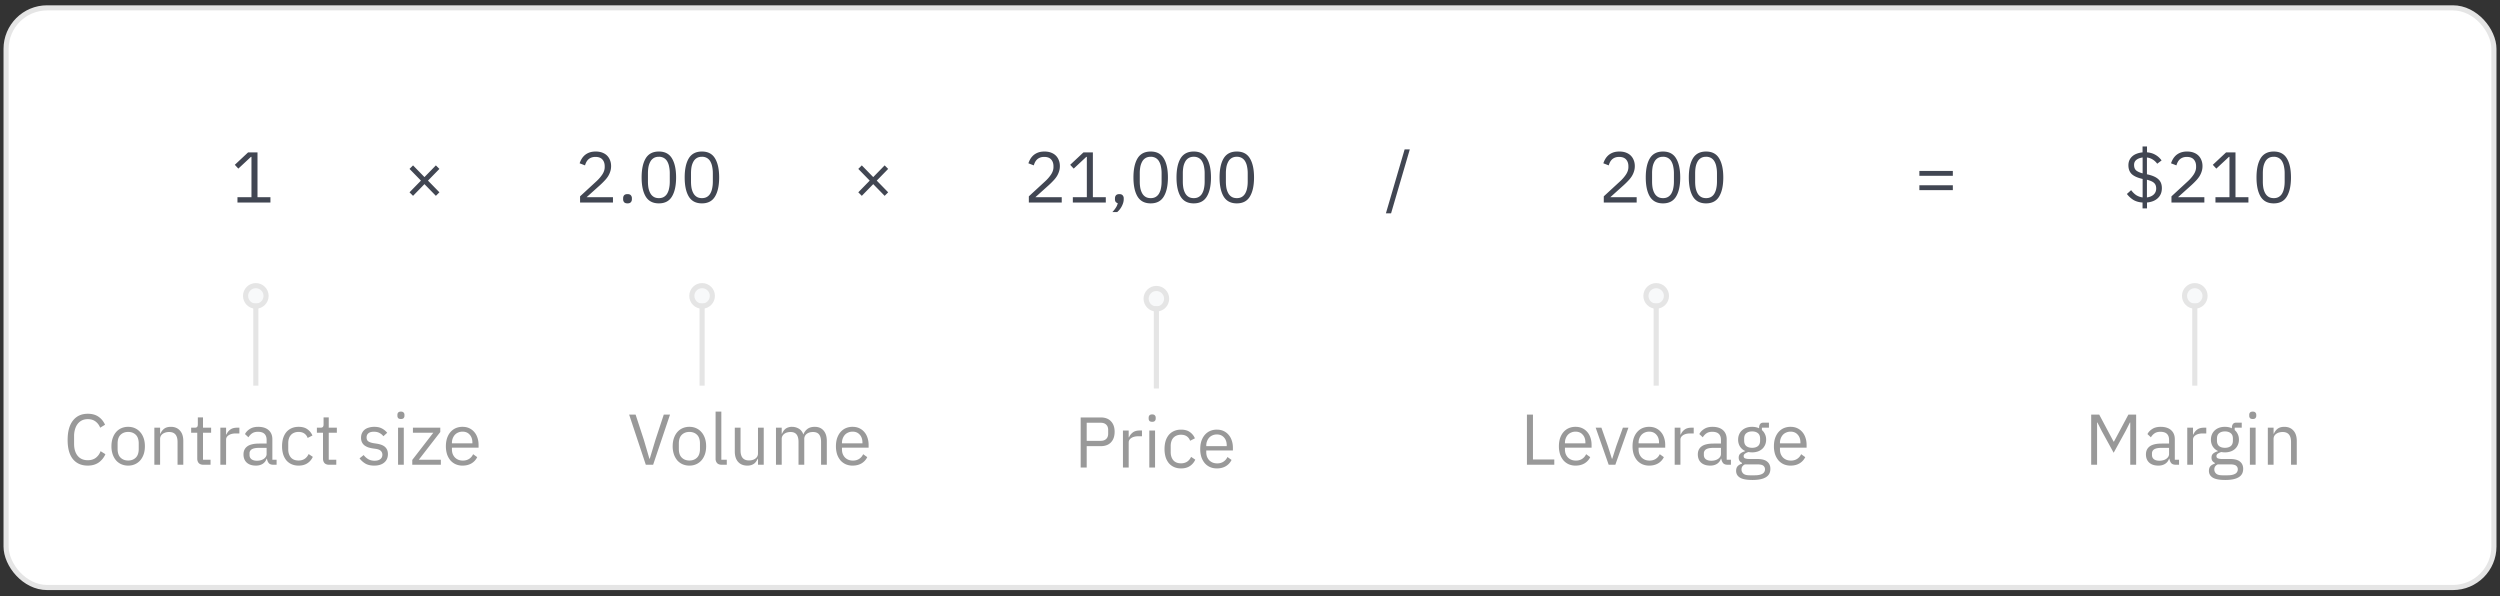 <svg width="411" height="98" fill="none" xmlns="http://www.w3.org/2000/svg"><rect width="100%" height="100%" fill="#333333" stroke="none"/><rect x="1" y="1.293" width="409" height="95.293" rx="6.746" fill="#fff" stroke="#E5E5E5" stroke-width=".843"/><path d="M39.039 33.293v-.874h2.302v-6.635h-.083l-2.077 1.936-.579-.625 2.184-2.043h1.547v7.367h2.125v.874h-5.42Zm30.742-3.023-1.877 1.925-.579-.579 1.878-1.924-1.878-1.924.579-.579 1.877 1.925 1.877-1.925.579.579-1.877 1.924 1.877 1.924-.579.579-1.877-1.924Zm30.99 3.023h-5.407v-1.015l2.692-2.48c.386-.354.708-.728.968-1.121.26-.402.39-.803.39-1.204v-.142c0-.457-.126-.827-.378-1.11-.252-.283-.634-.425-1.145-.425a1.88 1.88 0 0 0-.662.106c-.189.071-.354.17-.495.296a1.782 1.782 0 0 0-.343.448 2.784 2.784 0 0 0-.212.543l-.886-.342c.079-.244.185-.48.319-.709a2.65 2.65 0 0 1 .52-.625c.212-.181.464-.327.755-.437.3-.11.65-.165 1.05-.165.402 0 .76.059 1.075.177.315.118.579.283.791.495.213.213.374.465.484.756.118.291.177.614.177.968 0 .323-.047.622-.141.898a3.447 3.447 0 0 1-.366.79c-.158.244-.35.485-.579.72-.22.237-.46.473-.72.71l-2.22 1.994h4.333v.874Zm2.392.142c-.252 0-.437-.063-.555-.19a.726.726 0 0 1-.165-.495v-.154c0-.204.055-.37.165-.495.118-.126.303-.19.555-.19.252 0 .433.064.543.19a.696.696 0 0 1 .177.495v.154c0 .205-.059.37-.177.496-.11.126-.291.189-.543.189Zm5.153 0c-.984 0-1.704-.374-2.16-1.122-.449-.748-.673-1.795-.673-3.14 0-1.346.224-2.393.673-3.14.456-.749 1.176-1.122 2.16-1.122.984 0 1.7.373 2.149 1.121.456.748.685 1.795.685 3.14 0 1.346-.229 2.393-.685 3.141-.449.748-1.165 1.122-2.149 1.122Zm0-.862c.323 0 .598-.067.827-.2a1.54 1.54 0 0 0 .555-.568 2.71 2.71 0 0 0 .306-.861c.071-.331.107-.697.107-1.098V28.5a5.23 5.23 0 0 0-.107-1.098 2.71 2.71 0 0 0-.306-.862 1.54 1.54 0 0 0-.555-.567 1.61 1.61 0 0 0-.827-.2c-.323 0-.598.066-.826.2a1.54 1.54 0 0 0-.555.567 2.925 2.925 0 0 0-.319.862c-.063.33-.094.696-.094 1.098v1.346c0 .401.031.767.094 1.098.071.33.177.617.319.861.142.244.327.433.555.567.228.134.503.2.826.2Zm7.079.862c-.984 0-1.704-.374-2.16-1.122-.449-.748-.673-1.795-.673-3.14 0-1.346.224-2.393.673-3.14.456-.749 1.176-1.122 2.16-1.122.984 0 1.7.373 2.149 1.121.457.748.685 1.795.685 3.14 0 1.346-.228 2.393-.685 3.141-.449.748-1.165 1.122-2.149 1.122Zm0-.862c.323 0 .598-.067.827-.2a1.54 1.54 0 0 0 .555-.568c.141-.244.244-.53.307-.861.07-.331.106-.697.106-1.098V28.5a5.3 5.3 0 0 0-.106-1.098 2.735 2.735 0 0 0-.307-.862 1.54 1.54 0 0 0-.555-.567 1.61 1.61 0 0 0-.827-.2c-.322 0-.598.066-.826.2a1.54 1.54 0 0 0-.555.567 2.925 2.925 0 0 0-.319.862c-.063.33-.094.696-.094 1.098v1.346c0 .401.031.767.094 1.098.071.33.177.617.319.861.142.244.327.433.555.567.228.134.504.2.826.2Zm28.163-2.303-1.877 1.925-.578-.579 1.877-1.924-1.877-1.924.578-.579 1.877 1.925 1.878-1.925.578.579-1.877 1.924 1.877 1.924-.578.579-1.878-1.924Zm30.991 3.023h-5.408v-1.015l2.692-2.48c.386-.354.709-.728.968-1.121.26-.402.39-.803.39-1.204v-.142c0-.457-.126-.827-.378-1.11-.252-.283-.634-.425-1.145-.425-.252 0-.472.035-.661.106-.189.071-.354.17-.496.296a1.79 1.79 0 0 0-.343.448 2.815 2.815 0 0 0-.212.543l-.886-.342c.079-.244.185-.48.319-.709.142-.236.315-.444.52-.625.212-.181.464-.327.755-.437.299-.11.65-.165 1.051-.165.401 0 .76.059 1.074.177.315.118.579.283.791.495.213.213.374.465.485.756.118.291.177.614.177.968 0 .323-.048.622-.142.898a3.46 3.46 0 0 1-.366.79c-.157.244-.35.485-.579.72-.22.237-.46.473-.72.71l-2.219 1.994h4.333v.874Zm1.825 0v-.874h2.302v-6.635h-.083l-2.077 1.936-.579-.625 2.184-2.043h1.547v7.367h2.125v.874h-5.419Zm7.646-1.381c.252 0 .433.067.543.2a.696.696 0 0 1 .177.496v.166c0 .322-.095.676-.283 1.062a3.138 3.138 0 0 1-.791 1.027h-.792c.237-.252.426-.492.567-.72.15-.22.256-.468.319-.744a.59.59 0 0 1-.354-.224.725.725 0 0 1-.106-.401v-.166c0-.204.055-.37.165-.496.118-.134.303-.2.555-.2Zm5.153 1.523c-.984 0-1.704-.374-2.161-1.122-.449-.748-.673-1.795-.673-3.14 0-1.346.224-2.393.673-3.14.457-.749 1.177-1.122 2.161-1.122.983 0 1.7.373 2.148 1.121.457.748.685 1.795.685 3.14 0 1.346-.228 2.393-.685 3.141-.448.748-1.165 1.122-2.148 1.122Zm0-.862c.322 0 .598-.067.826-.2a1.54 1.54 0 0 0 .555-.568 2.71 2.71 0 0 0 .307-.861c.071-.331.106-.697.106-1.098V28.5a5.24 5.24 0 0 0-.106-1.098 2.71 2.71 0 0 0-.307-.862 1.54 1.54 0 0 0-.555-.567 1.607 1.607 0 0 0-.826-.2c-.323 0-.599.066-.827.2a1.54 1.54 0 0 0-.555.567 2.925 2.925 0 0 0-.318.862 5.88 5.88 0 0 0-.095 1.098v1.346c0 .401.032.767.095 1.098.07.33.177.617.318.861.142.244.327.433.555.567.228.134.504.2.827.2Zm7.079.862c-.984 0-1.704-.374-2.161-1.122-.448-.748-.673-1.795-.673-3.14 0-1.346.225-2.393.673-3.14.457-.749 1.177-1.122 2.161-1.122s1.7.373 2.148 1.121c.457.748.685 1.795.685 3.14 0 1.346-.228 2.393-.685 3.141-.448.748-1.164 1.122-2.148 1.122Zm0-.862c.322 0 .598-.067.826-.2a1.54 1.54 0 0 0 .555-.568 2.71 2.71 0 0 0 .307-.861c.071-.331.106-.697.106-1.098V28.5a5.24 5.24 0 0 0-.106-1.098 2.71 2.71 0 0 0-.307-.862 1.54 1.54 0 0 0-.555-.567 1.607 1.607 0 0 0-.826-.2 1.61 1.61 0 0 0-.827.2 1.54 1.54 0 0 0-.555.567 2.925 2.925 0 0 0-.318.862 5.88 5.88 0 0 0-.095 1.098v1.346c0 .401.032.767.095 1.098.07.33.177.617.318.861.142.244.327.433.555.567.229.134.504.2.827.2Zm7.079.862c-.984 0-1.704-.374-2.161-1.122-.448-.748-.673-1.795-.673-3.14 0-1.346.225-2.393.673-3.14.457-.749 1.177-1.122 2.161-1.122s1.7.373 2.149 1.121c.456.748.684 1.795.684 3.14 0 1.346-.228 2.393-.684 3.141-.449.748-1.165 1.122-2.149 1.122Zm0-.862c.323 0 .598-.067.826-.2.229-.135.413-.324.555-.568a2.71 2.71 0 0 0 .307-.861c.071-.331.106-.697.106-1.098V28.5a5.24 5.24 0 0 0-.106-1.098 2.71 2.71 0 0 0-.307-.862 1.532 1.532 0 0 0-.555-.567 1.604 1.604 0 0 0-.826-.2 1.61 1.61 0 0 0-.827.2 1.53 1.53 0 0 0-.554.567 2.925 2.925 0 0 0-.319.862 5.88 5.88 0 0 0-.095 1.098v1.346c0 .401.032.767.095 1.098.071.33.177.617.319.861.141.244.326.433.554.567.229.134.504.2.827.2Zm24.51 2.503 3.082-10.52h.85l-3.082 10.52h-.85Zm41.228-1.783h-5.407v-1.015l2.691-2.48c.386-.354.709-.728.968-1.121.26-.402.39-.803.39-1.204v-.142c0-.457-.126-.827-.378-1.11-.252-.283-.633-.425-1.145-.425-.252 0-.472.035-.661.106-.189.071-.354.17-.496.296a1.764 1.764 0 0 0-.342.448 2.754 2.754 0 0 0-.213.543l-.885-.342c.078-.244.185-.48.318-.709.142-.236.315-.444.52-.625.212-.181.464-.327.756-.437.299-.11.649-.165 1.05-.165.402 0 .76.059 1.075.177.314.118.578.283.791.495.212.213.374.465.484.756.118.291.177.614.177.968 0 .323-.047.622-.142.898a3.364 3.364 0 0 1-.366.79 4.72 4.72 0 0 1-.578.72c-.221.237-.461.473-.721.71l-2.219 1.994h4.333v.874Zm4.328.142c-.984 0-1.704-.374-2.161-1.122-.448-.748-.672-1.795-.672-3.14 0-1.346.224-2.393.672-3.14.457-.749 1.177-1.122 2.161-1.122s1.7.373 2.149 1.121c.456.748.685 1.795.685 3.14 0 1.346-.229 2.393-.685 3.141-.449.748-1.165 1.122-2.149 1.122Zm0-.862c.323 0 .598-.067.826-.2.229-.135.414-.324.555-.568a2.71 2.71 0 0 0 .307-.861c.071-.331.107-.697.107-1.098V28.5a5.23 5.23 0 0 0-.107-1.098 2.71 2.71 0 0 0-.307-.862 1.524 1.524 0 0 0-.555-.567 1.604 1.604 0 0 0-.826-.2c-.323 0-.598.066-.826.2a1.524 1.524 0 0 0-.555.567 2.925 2.925 0 0 0-.319.862 5.88 5.88 0 0 0-.095 1.098v1.346c0 .401.032.767.095 1.098.071.33.177.617.319.861.141.244.326.433.555.567.228.134.503.2.826.2Zm7.079.862c-.984 0-1.704-.374-2.16-1.122-.449-.748-.673-1.795-.673-3.14 0-1.346.224-2.393.673-3.14.456-.749 1.176-1.122 2.16-1.122.984 0 1.7.373 2.149 1.121.456.748.685 1.795.685 3.14 0 1.346-.229 2.393-.685 3.141-.449.748-1.165 1.122-2.149 1.122Zm0-.862c.323 0 .598-.067.827-.2a1.53 1.53 0 0 0 .554-.568 2.71 2.71 0 0 0 .307-.861c.071-.331.107-.697.107-1.098V28.5a5.23 5.23 0 0 0-.107-1.098 2.71 2.71 0 0 0-.307-.862 1.53 1.53 0 0 0-.554-.567 1.61 1.61 0 0 0-.827-.2c-.323 0-.598.066-.826.2a1.524 1.524 0 0 0-.555.567 2.925 2.925 0 0 0-.319.862c-.063.33-.094.696-.094 1.098v1.346c0 .401.031.767.094 1.098.071.33.177.617.319.861.141.244.326.433.555.567.228.134.503.2.826.2Zm35.07-3.672v-.803h5.502v.803h-5.502Zm0 2.361v-.803h5.502v.803h-5.502Zm36.69 2.999v-.968c-.598-.04-1.106-.185-1.523-.437a3.975 3.975 0 0 1-1.051-.968l.697-.626c.252.339.527.61.826.815a2.59 2.59 0 0 0 1.063.378V29.42c-.811-.181-1.405-.445-1.783-.791-.37-.355-.555-.839-.555-1.453 0-.314.055-.594.165-.838a2 2 0 0 1 .485-.65c.204-.18.448-.322.732-.424.283-.11.598-.181.944-.213v-.968h.732v.956c.535.048.996.185 1.381.414.394.22.732.527 1.016.92l-.721.544a2.484 2.484 0 0 0-.708-.673 2.383 2.383 0 0 0-.98-.355v2.763l.106.024c.819.18 1.413.448 1.783.803.378.346.567.83.567 1.452 0 .677-.221 1.224-.661 1.64-.433.41-1.027.65-1.783.721v.968h-.732Zm2.243-3.27c0-.402-.118-.709-.354-.921-.228-.213-.618-.386-1.169-.52v2.905c.472-.063.842-.22 1.11-.472.275-.26.413-.59.413-.992Zm-3.636-3.884c0 .4.114.704.342.909.236.196.591.358 1.063.484v-2.61c-.425.056-.768.186-1.027.39-.252.205-.378.48-.378.826Zm11.554 6.186h-5.407v-1.015l2.692-2.48c.385-.354.708-.728.968-1.121.259-.402.389-.803.389-1.204v-.142c0-.457-.126-.827-.377-1.11-.252-.283-.634-.425-1.146-.425-.252 0-.472.035-.661.106-.189.071-.354.17-.496.296a1.788 1.788 0 0 0-.342.448 2.817 2.817 0 0 0-.213.543l-.885-.342c.079-.244.185-.48.319-.709.141-.236.315-.444.519-.625a2.55 2.55 0 0 1 .756-.437 3.04 3.04 0 0 1 1.051-.165c.401 0 .759.059 1.074.177.315.118.578.283.791.495.212.213.374.465.484.756.118.291.177.614.177.968 0 .323-.047.622-.142.898a3.364 3.364 0 0 1-.366.79 4.72 4.72 0 0 1-.578.72c-.22.237-.46.473-.72.71l-2.22 1.994h4.333v.874Zm1.825 0v-.874h2.303v-6.635h-.083l-2.078 1.936-.578-.625 2.184-2.043h1.546v7.367h2.125v.874h-5.419Zm9.582.142c-.983 0-1.704-.374-2.16-1.122-.449-.748-.673-1.795-.673-3.14 0-1.346.224-2.393.673-3.14.456-.749 1.177-1.122 2.16-1.122.984 0 1.701.373 2.149 1.121.457.748.685 1.795.685 3.14 0 1.346-.228 2.393-.685 3.141-.448.748-1.165 1.122-2.149 1.122Zm0-.862c.323 0 .599-.067.827-.2a1.54 1.54 0 0 0 .555-.568c.141-.244.244-.53.307-.861.071-.331.106-.697.106-1.098V28.5a5.24 5.24 0 0 0-.106-1.098 2.735 2.735 0 0 0-.307-.862 1.54 1.54 0 0 0-.555-.567 1.608 1.608 0 0 0-.827-.2c-.322 0-.598.066-.826.2a1.54 1.54 0 0 0-.555.567 2.925 2.925 0 0 0-.319.862c-.063.33-.094.696-.094 1.098v1.346c0 .401.031.767.094 1.098.071.33.177.617.319.861.142.244.327.433.555.567.228.134.504.2.826.2Z" fill="#414652"/><path d="M177.661 76.866v-8.24h3.282c.74 0 1.307.212 1.7.637.402.417.602.992.602 1.724s-.2 1.31-.602 1.735c-.393.417-.96.626-1.7.626h-2.29v3.518h-.992Zm.992-4.392h2.29c.394 0 .697-.102.909-.307.221-.204.331-.496.331-.873v-.614c0-.378-.11-.67-.331-.874-.212-.204-.515-.307-.909-.307h-2.29v2.975Zm5.958 4.392v-6.092h.945v1.122h.059c.11-.291.307-.551.59-.78.283-.228.673-.342 1.169-.342h.366v.945h-.555c-.512 0-.913.098-1.204.295-.284.189-.425.429-.425.72v4.132h-.945Zm4.807-7.52c-.204 0-.354-.048-.448-.142a.58.58 0 0 1-.13-.39v-.153c0-.157.043-.283.13-.378.094-.102.244-.153.448-.153.205 0 .351.05.437.153a.51.51 0 0 1 .142.378v.153a.55.55 0 0 1-.142.39c-.086.094-.232.142-.437.142Zm-.472 1.428h.945v6.092h-.945v-6.092Zm5.218 6.234c-.425 0-.806-.075-1.145-.224a2.406 2.406 0 0 1-.862-.638 2.978 2.978 0 0 1-.531-1.004 4.597 4.597 0 0 1-.177-1.322c0-.488.059-.928.177-1.322a2.98 2.98 0 0 1 .531-1.004c.237-.275.524-.488.862-.637.339-.15.72-.225 1.145-.225.606 0 1.091.134 1.453.402.37.26.645.602.826 1.027l-.791.401a1.432 1.432 0 0 0-.543-.731c-.252-.174-.567-.26-.945-.26a1.82 1.82 0 0 0-.743.141c-.213.087-.39.213-.532.378-.141.158-.248.35-.318.579-.071.22-.107.464-.107.732v1.039c0 .535.142.976.425 1.322.292.338.717.508 1.275.508.764 0 1.315-.355 1.653-1.063l.685.46a2.41 2.41 0 0 1-.885 1.051c-.386.26-.87.39-1.453.39Zm5.893 0c-.418 0-.795-.075-1.134-.224a2.544 2.544 0 0 1-.862-.638 3.182 3.182 0 0 1-.555-1.004 4.325 4.325 0 0 1-.188-1.322c0-.48.062-.917.188-1.31.134-.394.319-.728.555-1.004.244-.283.532-.5.862-.65a2.786 2.786 0 0 1 1.134-.224c.409 0 .775.075 1.098.225a2.4 2.4 0 0 1 .826.626c.228.26.401.57.519.932.126.362.189.76.189 1.193v.448h-4.38v.284c0 .26.04.503.118.732.087.22.205.413.354.578.158.165.347.295.567.39.228.094.484.141.768.141.385 0 .72-.09 1.003-.271a1.76 1.76 0 0 0 .673-.78l.673.485a2.38 2.38 0 0 1-.921 1.015c-.417.252-.913.378-1.487.378Zm0-5.584c-.26 0-.496.047-.709.141a1.592 1.592 0 0 0-.555.378 1.862 1.862 0 0 0-.354.59c-.086.22-.13.465-.13.732v.083h3.365v-.13c0-.543-.15-.976-.449-1.299-.291-.33-.68-.495-1.168-.495Z" fill="#999"/><path d="M190.53 50.373v13.493h-.843V50.373h.843Z" fill="#E5E5E5"/><circle cx="190.108" cy="49.108" r="1.687" fill="#577A92" fill-opacity=".04" stroke="#E5E5E5" stroke-width=".843"/><path d="M251.028 76.404v-8.24h.991v7.367h3.507v.873h-4.498Zm7.995.142a2.78 2.78 0 0 1-1.133-.224 2.534 2.534 0 0 1-.862-.638 3.182 3.182 0 0 1-.555-1.003 4.325 4.325 0 0 1-.189-1.323c0-.48.063-.917.189-1.31.134-.394.319-.728.555-1.004.244-.283.531-.5.862-.65a2.78 2.78 0 0 1 1.133-.223c.409 0 .775.074 1.098.224.323.15.598.358.826.626.229.26.402.57.52.932.126.362.189.76.189 1.193v.448h-4.38v.284c0 .26.039.504.118.732.086.22.204.413.354.578.157.165.346.295.567.39.228.094.484.141.767.141.386 0 .72-.09 1.003-.271a1.76 1.76 0 0 0 .673-.78l.673.485a2.372 2.372 0 0 1-.92 1.015c-.418.252-.913.378-1.488.378Zm0-5.584c-.26 0-.496.047-.708.141a1.574 1.574 0 0 0-.555.378c-.15.165-.268.362-.355.59-.086.22-.129.465-.129.732v.083h3.364v-.13c0-.543-.149-.976-.448-1.299-.291-.33-.681-.495-1.169-.495Zm5.443 5.442-2.137-6.092h.944l1.063 3.023.661 2.078h.059l.661-2.078 1.086-3.023h.909l-2.148 6.092h-1.098Zm6.663.142a2.78 2.78 0 0 1-1.134-.224 2.54 2.54 0 0 1-.861-.638 3.182 3.182 0 0 1-.555-1.003 4.325 4.325 0 0 1-.189-1.323c0-.48.063-.917.189-1.31.134-.394.319-.728.555-1.004.244-.283.531-.5.861-.65a2.78 2.78 0 0 1 1.134-.223c.409 0 .775.074 1.098.224.323.15.598.358.826.626.229.26.402.57.52.932.126.362.189.76.189 1.193v.448h-4.38v.284c0 .26.039.504.118.732.086.22.204.413.354.578.157.165.346.295.567.39.228.094.484.141.767.141.386 0 .72-.09 1.003-.271a1.76 1.76 0 0 0 .673-.78l.673.485a2.368 2.368 0 0 1-.921 1.015c-.417.252-.913.378-1.487.378Zm0-5.584c-.26 0-.496.047-.708.141a1.574 1.574 0 0 0-.555.378c-.15.165-.268.362-.355.59-.086.22-.129.465-.129.732v.083h3.364v-.13c0-.543-.149-.976-.448-1.299-.292-.33-.681-.495-1.169-.495Zm4.189 5.442v-6.092h.945v1.122h.059a1.84 1.84 0 0 1 .59-.78c.283-.228.673-.342 1.169-.342h.366v.945h-.555c-.512 0-.913.098-1.204.295-.284.189-.425.429-.425.72v4.132h-.945Zm8.716 0c-.354 0-.61-.094-.767-.283a1.427 1.427 0 0 1-.283-.708h-.059c-.134.377-.355.66-.662.85-.307.188-.673.283-1.098.283-.645 0-1.149-.165-1.511-.496-.354-.33-.531-.78-.531-1.346 0-.574.209-1.015.626-1.322.425-.307 1.082-.46 1.971-.46h1.205v-.603c0-.433-.118-.763-.355-.991-.236-.229-.598-.343-1.086-.343-.37 0-.681.083-.932.248a2.067 2.067 0 0 0-.614.661l-.567-.53c.165-.332.429-.61.791-.84.362-.235.818-.353 1.369-.353.74 0 1.315.18 1.724.543.409.362.614.865.614 1.51v3.354h.697v.826h-.532Zm-2.715-.66c.236 0 .452-.028.649-.084.197-.055.366-.133.508-.236.142-.102.252-.22.331-.354a.853.853 0 0 0 .118-.437V73.63h-1.252c-.543 0-.94.079-1.192.236a.765.765 0 0 0-.366.685v.248c0 .299.106.53.318.696.221.165.516.248.886.248Zm9.73 1.333c0 .63-.248 1.09-.743 1.382-.488.299-1.224.448-2.208.448-.953 0-1.637-.13-2.054-.39-.418-.26-.626-.63-.626-1.11 0-.33.086-.59.26-.778.173-.181.409-.315.708-.402v-.13c-.362-.173-.543-.456-.543-.85 0-.307.098-.539.295-.696.197-.166.449-.288.756-.366v-.047a2.003 2.003 0 0 1-.85-.744 2.11 2.11 0 0 1-.296-1.122c0-.307.055-.59.166-.85.11-.26.263-.48.46-.661.205-.189.445-.335.72-.437.284-.102.598-.153.945-.153.433 0 .818.078 1.157.236V70.3c0-.237.055-.43.165-.579.11-.157.291-.236.543-.236h.909v.826h-1.157v.39c.221.189.39.417.508.685.126.26.189.555.189.885 0 .307-.055.59-.166.85-.11.26-.267.484-.472.673a2.11 2.11 0 0 1-.72.425 3.007 3.007 0 0 1-1.535.094 1.883 1.883 0 0 0-.555.249.487.487 0 0 0-.248.436c0 .181.087.303.26.366.173.063.398.095.673.095h1.299c.755 0 1.302.145 1.641.437.346.283.519.676.519 1.18Zm-.885.071a.718.718 0 0 0-.283-.59c-.181-.142-.508-.213-.98-.213h-2.031c-.378.173-.567.449-.567.827 0 .267.099.496.295.684.205.19.547.284 1.028.284h.873c.528 0 .937-.083 1.228-.248a.804.804 0 0 0 .437-.744Zm-2.113-3.53c.401 0 .72-.094.956-.283.236-.197.354-.496.354-.898v-.33c0-.402-.118-.697-.354-.886-.236-.196-.555-.295-.956-.295-.402 0-.721.099-.957.295-.236.19-.354.484-.354.886v.33c0 .402.118.7.354.898.236.189.555.283.957.283Zm6.321 2.928a2.78 2.78 0 0 1-1.133-.224 2.534 2.534 0 0 1-.862-.638 3.182 3.182 0 0 1-.555-1.003 4.325 4.325 0 0 1-.189-1.323c0-.48.063-.917.189-1.31.134-.394.319-.728.555-1.004.244-.283.531-.5.862-.65a2.78 2.78 0 0 1 1.133-.223c.41 0 .776.074 1.098.224.323.15.598.358.827.626.228.26.401.57.519.932.126.362.189.76.189 1.193v.448h-4.38v.284c0 .26.039.504.118.732.087.22.205.413.354.578.158.165.347.295.567.39.228.094.484.141.767.141.386 0 .721-.09 1.004-.271.291-.181.515-.44.673-.78l.673.485a2.381 2.381 0 0 1-.921 1.015c-.417.252-.913.378-1.488.378Zm0-5.584c-.259 0-.496.047-.708.141a1.574 1.574 0 0 0-.555.378 1.978 1.978 0 0 0-.484 1.322v.083h3.365v-.13c0-.543-.15-.976-.449-1.299-.291-.33-.681-.495-1.169-.495Z" fill="#999"/><path d="M272.699 49.911v13.493h-.844V49.91h.844Z" fill="#E5E5E5"/><circle cx="272.277" cy="48.646" r="1.687" fill="#577A92" fill-opacity=".04" stroke="#E5E5E5" stroke-width=".843"/><path d="M350.213 69.462h-.059l-.696 1.382-1.972 3.589-1.971-3.59-.697-1.38h-.059v6.941h-.968v-8.24h1.322l2.361 4.439h.059l2.373-4.44h1.276v8.241h-.969v-6.942Zm7.492 6.942c-.354 0-.61-.094-.768-.283a1.437 1.437 0 0 1-.283-.708h-.059c-.134.377-.354.66-.661.85-.307.188-.673.283-1.098.283-.646 0-1.149-.165-1.511-.496-.355-.33-.532-.78-.532-1.346 0-.574.209-1.015.626-1.322.425-.307 1.082-.46 1.972-.46h1.204v-.603c0-.433-.118-.763-.354-.991-.236-.229-.598-.343-1.086-.343-.37 0-.681.083-.933.248a2.067 2.067 0 0 0-.614.661l-.567-.53c.166-.332.429-.61.791-.84.362-.235.819-.353 1.37-.353.74 0 1.314.18 1.724.543.409.362.613.865.613 1.51v3.354h.697v.826h-.531Zm-2.716-.66c.236 0 .453-.028.65-.084a1.59 1.59 0 0 0 .507-.236c.142-.102.252-.22.331-.354a.843.843 0 0 0 .118-.437V73.63h-1.252c-.543 0-.94.079-1.192.236a.765.765 0 0 0-.366.685v.248c0 .299.106.53.319.696.22.165.515.248.885.248Zm4.595.66v-6.092h.945v1.122h.059a1.84 1.84 0 0 1 .59-.78c.283-.228.673-.342 1.169-.342h.366v.945h-.555c-.512 0-.913.098-1.204.295-.284.189-.425.429-.425.72v4.132h-.945Zm9.194.673c0 .63-.248 1.09-.744 1.382-.488.299-1.224.448-2.207.448-.953 0-1.638-.13-2.055-.39-.417-.26-.625-.63-.625-1.11 0-.33.086-.59.259-.778.173-.181.41-.315.709-.402v-.13c-.362-.173-.543-.456-.543-.85 0-.307.098-.539.295-.696.196-.166.448-.288.755-.366v-.047a2.01 2.01 0 0 1-.85-.744 2.109 2.109 0 0 1-.295-1.122c0-.307.055-.59.165-.85.111-.26.264-.48.461-.661.204-.189.445-.335.72-.437.283-.102.598-.153.945-.153.432 0 .818.078 1.157.236V70.3c0-.237.055-.43.165-.579.11-.157.291-.236.543-.236h.909v.826h-1.157v.39c.22.189.39.417.508.685.126.26.189.555.189.885 0 .307-.056.59-.166.85-.11.26-.267.484-.472.673a2.11 2.11 0 0 1-.72.425 3.004 3.004 0 0 1-1.535.094 1.86 1.86 0 0 0-.555.249.487.487 0 0 0-.248.436c0 .181.087.303.26.366a2 2 0 0 0 .673.095h1.299c.755 0 1.302.145 1.641.437.346.283.519.676.519 1.18Zm-.885.071a.717.717 0 0 0-.284-.59c-.181-.142-.507-.213-.98-.213h-2.03c-.378.173-.567.449-.567.827 0 .267.098.496.295.684.205.19.547.284 1.027.284h.874c.527 0 .937-.083 1.228-.248a.804.804 0 0 0 .437-.744Zm-2.114-3.53c.402 0 .72-.094.957-.283.236-.197.354-.496.354-.898v-.33c0-.402-.118-.697-.354-.886-.237-.196-.555-.295-.957-.295-.401 0-.72.099-.956.295-.236.19-.354.484-.354.886v.33c0 .402.118.7.354.898.236.189.555.283.956.283Zm4.573-4.734c-.205 0-.354-.047-.449-.142a.585.585 0 0 1-.129-.39V68.2a.54.54 0 0 1 .129-.378c.095-.102.244-.153.449-.153.205 0 .35.05.437.153.094.095.142.22.142.378v.154a.554.554 0 0 1-.142.39c-.087.094-.232.14-.437.14Zm-.472 1.428h.944v6.092h-.944v-6.092Zm2.951 6.092v-6.092h.945v.992h.047c.15-.346.358-.622.626-.826.275-.205.641-.307 1.098-.307.629 0 1.125.204 1.487.614.37.401.555.972.555 1.711v3.908h-.944v-3.742c0-1.094-.461-1.641-1.382-1.641-.188 0-.373.023-.554.07a1.606 1.606 0 0 0-.473.213 1.1 1.1 0 0 0-.342.366c-.079.142-.118.31-.118.508v4.226h-.945Z" fill="#999"/><path d="M361.245 49.911v13.493h-.843V49.91h.843Z" fill="#E5E5E5"/><circle cx="360.824" cy="48.646" r="1.687" fill="#577A92" fill-opacity=".04" stroke="#E5E5E5" stroke-width=".843"/><g clip-path="url(#a)"><path d="M14.435 76.546c-1.046 0-1.861-.354-2.444-1.063-.582-.716-.873-1.767-.873-3.152 0-1.385.291-2.448.873-3.188.583-.747 1.398-1.121 2.444-1.121.693 0 1.271.157 1.736.472.472.315.838.76 1.098 1.334l-.803.484a2.248 2.248 0 0 0-.756-1.015c-.338-.26-.763-.39-1.275-.39-.354 0-.673.067-.956.201a2 2 0 0 0-.708.579c-.19.244-.335.539-.437.885a3.96 3.96 0 0 0-.154 1.145v1.228c0 .85.197 1.515.59 1.995.394.48.95.72 1.665.72.528 0 .968-.133 1.323-.4a2.39 2.39 0 0 0 .779-1.087l.79.496a3.249 3.249 0 0 1-1.12 1.381c-.489.33-1.079.496-1.772.496Zm6.637 0c-.41 0-.784-.075-1.122-.224a2.508 2.508 0 0 1-.874-.638 3.177 3.177 0 0 1-.555-1.003 4.092 4.092 0 0 1-.2-1.323c0-.48.067-.917.2-1.31.134-.394.32-.728.555-1.004.244-.283.536-.5.874-.65a2.751 2.751 0 0 1 1.122-.223c.409 0 .779.074 1.11.224.338.15.629.366.873.65.244.275.433.61.567 1.003.134.393.2.83.2 1.31 0 .488-.066.93-.2 1.323-.134.385-.323.72-.567 1.003a2.507 2.507 0 0 1-.874.638c-.33.15-.7.224-1.11.224Zm0-.838c.511 0 .928-.158 1.251-.472.323-.315.484-.796.484-1.44v-.875c0-.645-.161-1.125-.484-1.44-.323-.315-.74-.472-1.251-.472-.512 0-.93.157-1.252.472-.323.315-.484.795-.484 1.44v.874c0 .645.161 1.126.484 1.44.323.315.74.473 1.252.473Zm4.304.696v-6.092h.944v.992h.047c.15-.346.359-.622.626-.826.276-.205.642-.307 1.098-.307.63 0 1.126.204 1.488.614.37.401.555.972.555 1.711v3.908h-.945v-3.742c0-1.094-.46-1.641-1.381-1.641a2.19 2.19 0 0 0-.555.07c-.173.048-.33.119-.472.213a1.09 1.09 0 0 0-.343.366 1.03 1.03 0 0 0-.118.508v4.226h-.944Zm8.056 0c-.33 0-.583-.09-.756-.271-.165-.19-.248-.433-.248-.732v-4.262h-1.003v-.827h.566c.205 0 .343-.039.414-.118.078-.086.118-.232.118-.437v-1.133h.85v1.688h1.334v.827h-1.334v4.439h1.24v.826h-1.181Zm2.793 0v-6.092h.944v1.122h.06a1.84 1.84 0 0 1 .59-.78c.283-.228.673-.342 1.169-.342h.366v.945h-.555c-.512 0-.913.098-1.205.295-.283.189-.425.429-.425.72v4.132h-.944Zm8.716 0c-.354 0-.61-.094-.767-.283a1.435 1.435 0 0 1-.283-.708h-.06c-.133.377-.354.66-.66.85-.308.188-.674.283-1.099.283-.645 0-1.149-.165-1.51-.496-.355-.33-.532-.78-.532-1.346 0-.574.209-1.015.626-1.322.425-.307 1.082-.46 1.971-.46h1.204v-.603c0-.433-.117-.763-.354-.991-.236-.229-.598-.343-1.086-.343-.37 0-.68.083-.932.248a2.07 2.07 0 0 0-.615.661l-.566-.53c.165-.332.429-.61.79-.84.363-.235.82-.353 1.37-.353.74 0 1.315.18 1.724.543.41.362.614.865.614 1.51v3.354h.697v.826h-.532Zm-2.715-.66c.236 0 .452-.028.65-.084.196-.055.365-.133.507-.236a1.15 1.15 0 0 0 .33-.354.846.846 0 0 0 .118-.437V73.63h-1.25c-.544 0-.942.079-1.193.236a.765.765 0 0 0-.366.685v.248c0 .299.106.53.318.696.22.165.516.248.886.248Zm6.861.802c-.425 0-.806-.075-1.145-.224a2.395 2.395 0 0 1-.862-.638 2.974 2.974 0 0 1-.53-1.003 4.593 4.593 0 0 1-.178-1.323c0-.488.059-.928.177-1.322.126-.394.303-.728.531-1.004.236-.275.524-.487.862-.637.339-.15.72-.224 1.145-.224.606 0 1.09.133 1.452.401.37.26.646.602.827 1.027l-.791.402a1.434 1.434 0 0 0-.543-.732c-.252-.174-.567-.26-.945-.26-.283 0-.53.047-.743.141-.213.087-.39.213-.532.378-.141.158-.248.35-.318.579-.071.22-.107.464-.107.732v1.039c0 .535.142.976.425 1.322.291.338.717.508 1.275.508.764 0 1.315-.355 1.653-1.063l.685.46a2.401 2.401 0 0 1-.886 1.051c-.385.26-.87.39-1.452.39Zm5.017-.142c-.33 0-.582-.09-.755-.271-.166-.19-.248-.433-.248-.732v-4.262h-1.004v-.827h.567c.204 0 .342-.039.413-.118.079-.086.118-.232.118-.437v-1.133h.85v1.688h1.334v.827h-1.334v4.439h1.24v.826h-1.18Zm7.413.142c-.566 0-1.042-.106-1.428-.319a3.337 3.337 0 0 1-.98-.874l.673-.542c.236.299.5.53.791.696.291.157.63.236 1.015.236.402 0 .713-.086.933-.26.228-.173.342-.417.342-.732a.84.84 0 0 0-.236-.602c-.15-.173-.425-.29-.826-.354l-.484-.07a4.368 4.368 0 0 1-.78-.178 2.485 2.485 0 0 1-.625-.33 1.57 1.57 0 0 1-.413-.52 1.735 1.735 0 0 1-.142-.732c0-.299.055-.559.165-.779a1.6 1.6 0 0 1 .449-.567c.197-.15.429-.26.696-.33.268-.079.555-.118.862-.118.496 0 .91.086 1.24.26.338.172.634.413.885.72l-.625.566a1.817 1.817 0 0 0-.59-.507c-.26-.158-.587-.236-.98-.236-.394 0-.693.086-.898.26-.197.165-.295.393-.295.684 0 .299.098.515.295.65.205.133.496.231.874.294l.472.071c.677.103 1.157.3 1.44.59.284.284.425.658.425 1.122 0 .59-.2 1.055-.602 1.393-.401.339-.952.508-1.653.508Zm4.396-7.662c-.205 0-.354-.047-.449-.142a.582.582 0 0 1-.13-.39V68.2c0-.157.044-.283.13-.378.095-.102.244-.153.449-.153.205 0 .35.05.437.153a.51.51 0 0 1 .142.378v.154a.552.552 0 0 1-.142.39c-.087.094-.232.14-.437.14Zm-.472 1.428h.944v6.092h-.944v-6.092Zm2.337 6.092v-.79l3.46-4.475h-3.353v-.827h4.498v.709l-3.53 4.557h3.624v.826h-4.699Zm8.266.142a2.78 2.78 0 0 1-1.133-.224 2.537 2.537 0 0 1-.862-.638 3.176 3.176 0 0 1-.555-1.003 4.328 4.328 0 0 1-.19-1.323c0-.48.064-.917.19-1.31.133-.394.319-.728.555-1.004.244-.283.53-.5.861-.65a2.789 2.789 0 0 1 1.134-.223c.41 0 .775.074 1.098.224a2.4 2.4 0 0 1 .826.626c.228.26.402.57.52.932.126.362.189.76.189 1.193v.448h-4.38v.284c0 .26.039.504.118.732.086.22.204.413.354.578.157.165.346.295.566.39.229.094.485.141.768.141.386 0 .72-.09 1.003-.271.292-.181.516-.44.673-.78l.673.485a2.378 2.378 0 0 1-.92 1.015c-.418.252-.914.378-1.488.378Zm0-5.584c-.26 0-.496.047-.709.141a1.582 1.582 0 0 0-.554.378 1.986 1.986 0 0 0-.484 1.322v.083h3.364v-.13c0-.543-.15-.976-.448-1.299-.291-.33-.681-.495-1.17-.495Z" fill="#999"/><path d="M42.478 49.911v13.493h-.843V49.91h.843Z" fill="#E5E5E5"/><circle cx="42.056" cy="48.646" r="1.687" fill="#577A92" fill-opacity=".04" stroke="#E5E5E5" stroke-width=".843"/></g><g clip-path="url(#b)"><path d="m106.171 76.404-2.739-8.24h1.062l1.358 4.155.909 3.094h.059l.933-3.094 1.37-4.155h1.027l-2.775 8.24h-1.204Zm7.168.142c-.41 0-.784-.075-1.122-.224a2.503 2.503 0 0 1-.874-.638 3.182 3.182 0 0 1-.555-1.003 4.114 4.114 0 0 1-.2-1.323c0-.48.067-.917.2-1.31.134-.394.319-.728.555-1.004.244-.283.535-.5.874-.65a2.751 2.751 0 0 1 1.122-.223c.409 0 .779.074 1.109.224.339.15.63.366.874.65.244.275.433.61.567 1.003.133.393.2.83.2 1.31 0 .488-.067.93-.2 1.323-.134.385-.323.72-.567 1.003a2.503 2.503 0 0 1-.874.638c-.33.15-.7.224-1.109.224Zm0-.838c.511 0 .928-.158 1.251-.472.323-.315.484-.796.484-1.44v-.875c0-.645-.161-1.125-.484-1.44-.323-.315-.74-.472-1.251-.472-.512 0-.929.157-1.252.472-.323.315-.484.795-.484 1.44v.874c0 .645.161 1.126.484 1.44.323.315.74.473 1.252.473Zm5.307.696c-.33 0-.582-.09-.755-.271a1.034 1.034 0 0 1-.248-.709v-7.756h.944v7.91h.897v.826h-.838Zm5.968-.991h-.047a2.828 2.828 0 0 1-.237.425 1.582 1.582 0 0 1-.33.366 1.647 1.647 0 0 1-.484.248 2.09 2.09 0 0 1-.661.094c-.63 0-1.13-.2-1.5-.602-.37-.41-.555-.984-.555-1.724v-3.908h.945v3.743c0 1.094.464 1.64 1.393 1.64.189 0 .37-.023.543-.07.181-.047.339-.118.472-.212a1.016 1.016 0 0 0 .461-.886v-4.215h.944v6.092h-.944v-.991Zm2.956.991v-6.092h.944v.992h.047c.071-.157.15-.303.236-.437.095-.142.205-.264.331-.366a1.5 1.5 0 0 1 .46-.236 1.8 1.8 0 0 1 .614-.094c.402 0 .772.098 1.11.295.339.189.59.504.756.944h.023c.111-.33.315-.618.614-.862.307-.251.72-.377 1.24-.377.622 0 1.106.204 1.452.614.354.401.531.972.531 1.711v3.908h-.944v-3.742c0-.543-.106-.953-.319-1.228-.212-.276-.551-.413-1.015-.413-.189 0-.37.023-.543.07a1.47 1.47 0 0 0-.449.213 1.038 1.038 0 0 0-.437.874v4.226h-.944v-3.742c0-.543-.107-.953-.319-1.228-.213-.276-.543-.413-.992-.413-.189 0-.37.023-.543.07a1.456 1.456 0 0 0-.46.213 1.145 1.145 0 0 0-.331.366c-.079.142-.118.31-.118.508v4.226h-.944Zm12.597.142a2.78 2.78 0 0 1-1.133-.224 2.534 2.534 0 0 1-.862-.638 3.182 3.182 0 0 1-.555-1.003 4.325 4.325 0 0 1-.189-1.323c0-.48.063-.917.189-1.31.134-.394.319-.728.555-1.004.244-.283.531-.5.862-.65a2.78 2.78 0 0 1 1.133-.223c.41 0 .776.074 1.098.224.323.15.598.358.827.626.228.26.401.57.519.932.126.362.189.76.189 1.193v.448h-4.38v.284c0 .26.039.504.118.732.087.22.205.413.354.578.158.165.347.295.567.39.228.094.484.141.767.141.386 0 .721-.09 1.004-.271.291-.181.515-.44.673-.78l.673.485a2.381 2.381 0 0 1-.921 1.015c-.417.252-.913.378-1.488.378Zm0-5.584c-.259 0-.496.047-.708.141a1.574 1.574 0 0 0-.555.378 1.978 1.978 0 0 0-.484 1.322v.083h3.365v-.13c0-.543-.15-.976-.449-1.299-.291-.33-.681-.495-1.169-.495Z" fill="#999"/><path d="M115.845 49.911v13.493h-.843V49.91h.843Z" fill="#E5E5E5"/><circle cx="115.424" cy="48.646" r="1.687" fill="#577A92" fill-opacity=".04" stroke="#E5E5E5" stroke-width=".843"/></g><defs><clipPath id="a"><path fill="#fff" transform="translate(10.433 46.538)" d="M0 0h89.39v34.575H0z"/></clipPath><clipPath id="b"><path fill="#fff" transform="translate(103.196 46.538)" d="M0 0h43.008v34.575H0z"/></clipPath></defs></svg>
